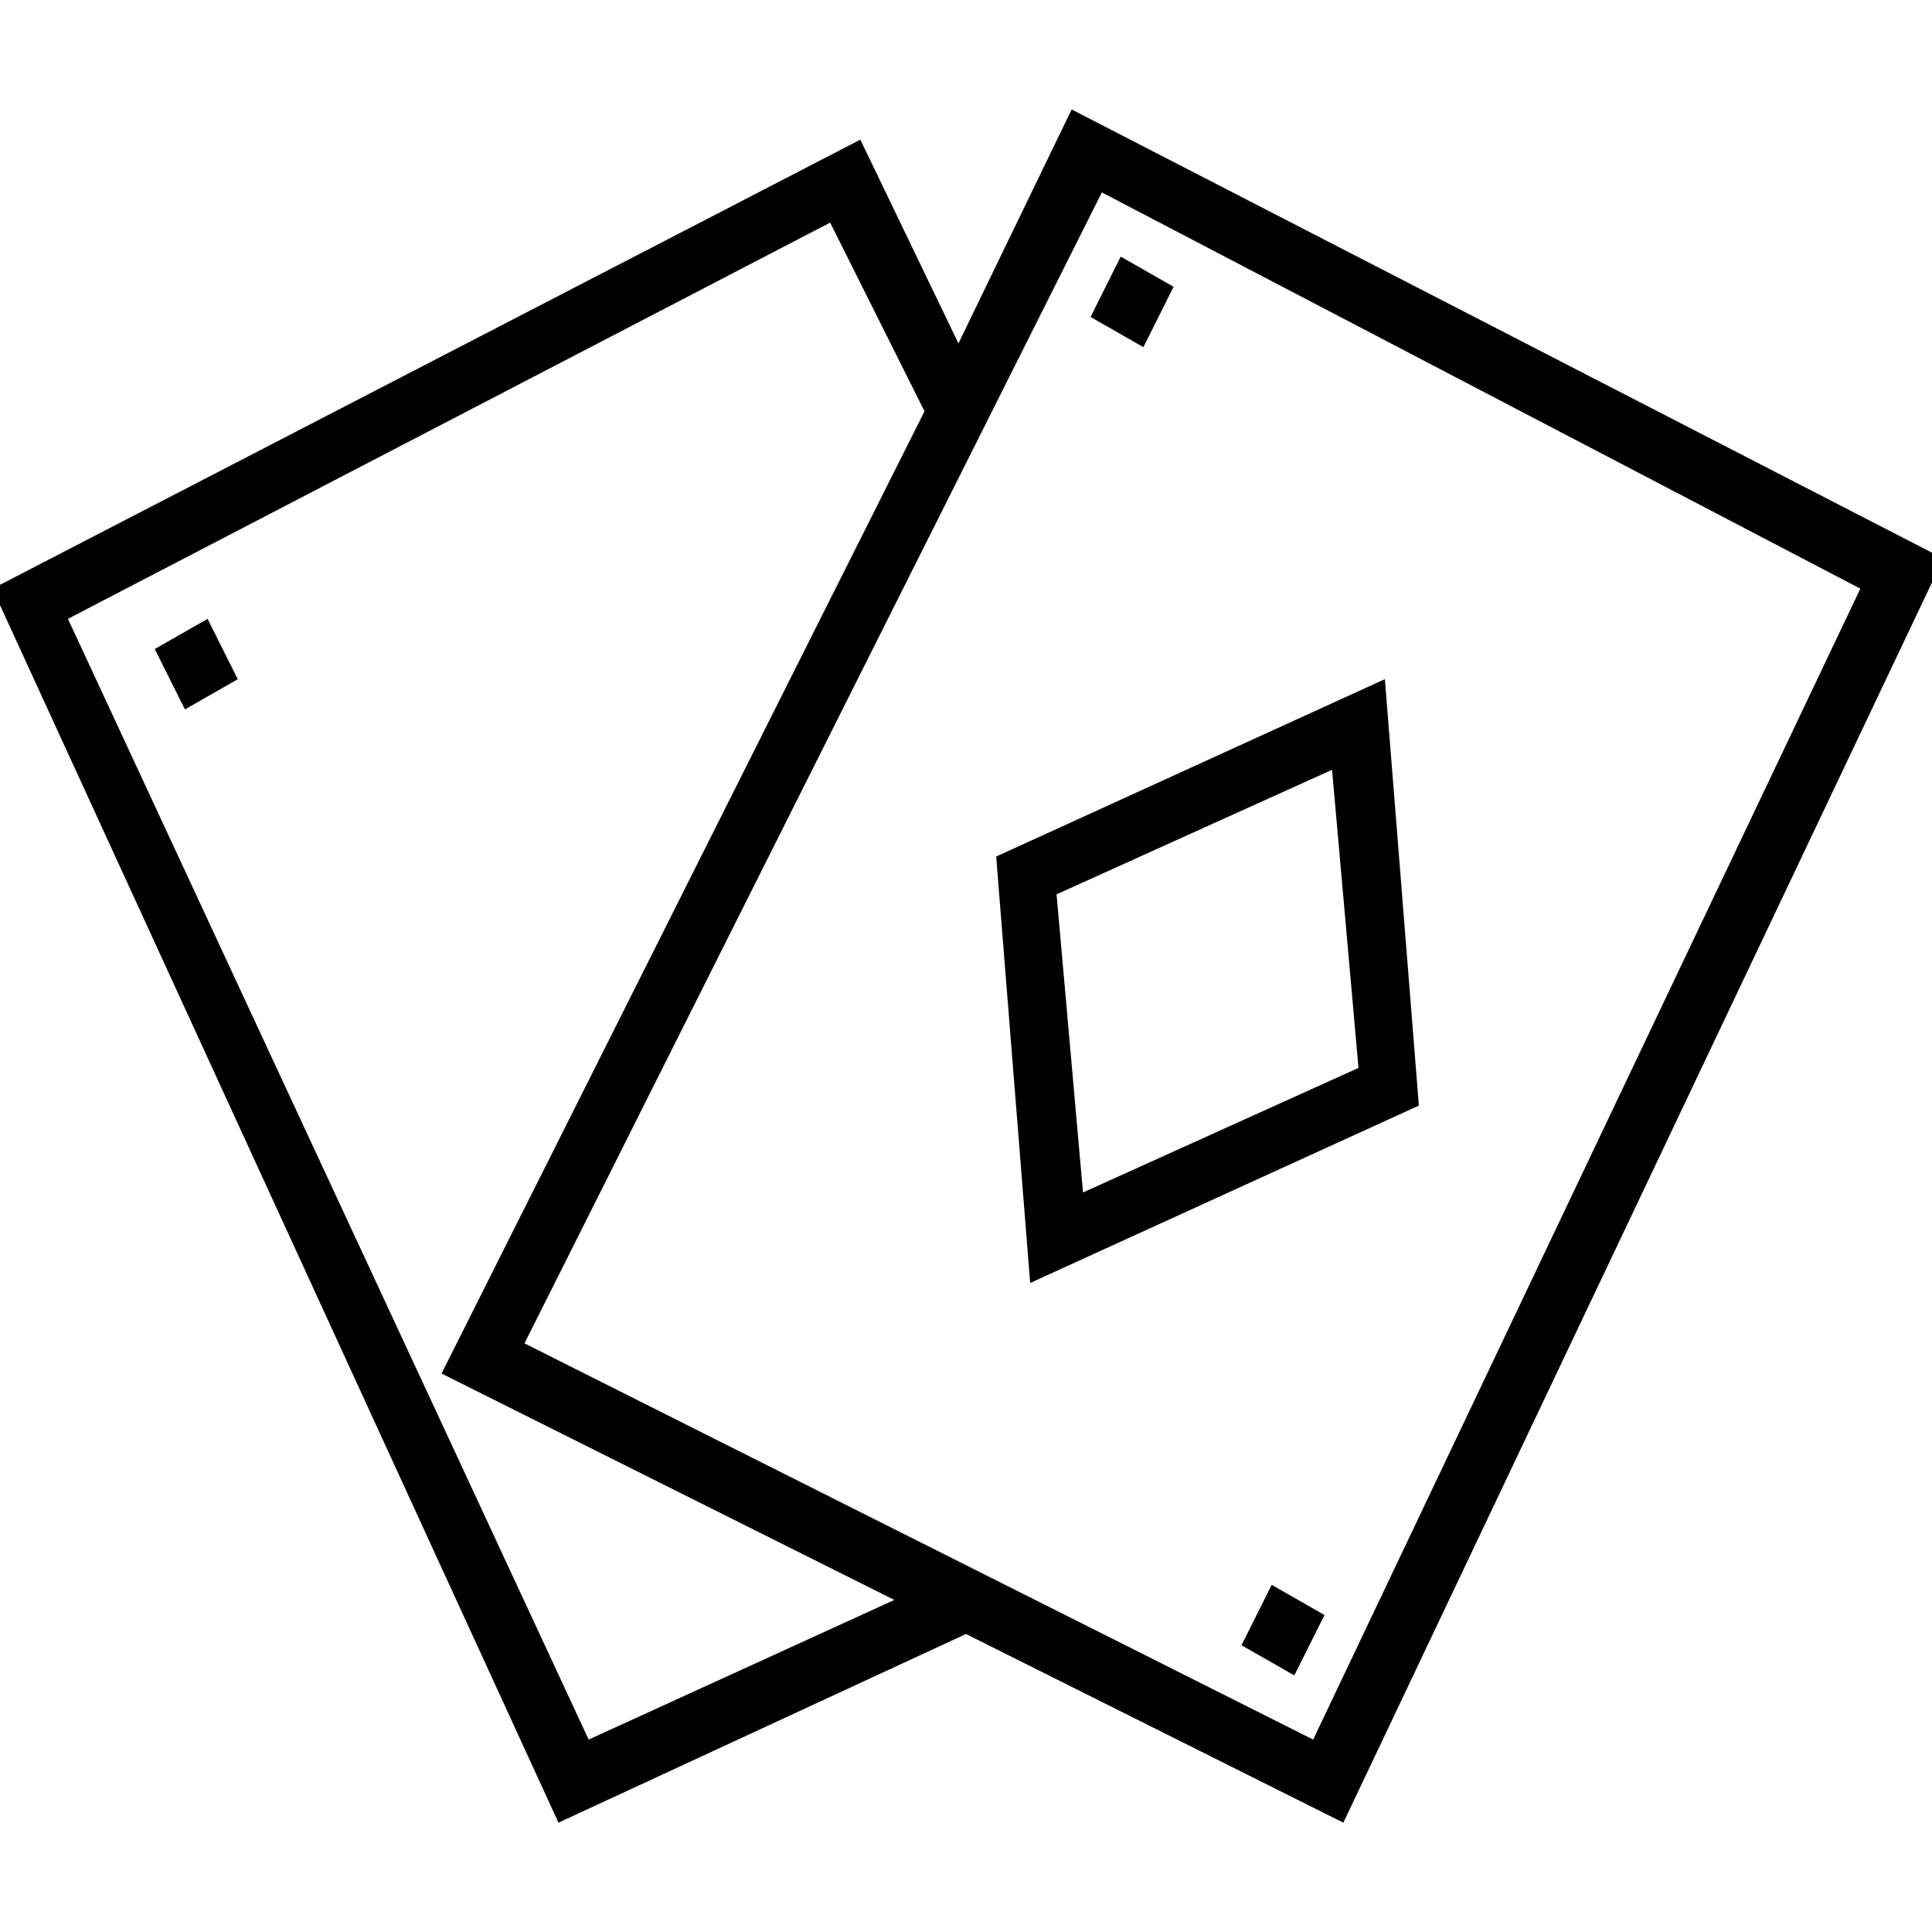 
<svg version="1.1" xmlns="http://www.w3.org/2000/svg" width="32" height="32" viewBox="0 0 32 32">
<title>untitled154</title>
<path d="M15.875 5.688l-1.625-3.375-14.375 7.438 9.375 20.438 6.75-3.125 6.25 3.125 9.938-20.938-14.438-7.438zM9.75 28.813l-8.625-18.563 12.625-6.563 1.563 3.125-8 15.938 7.5 3.75zM30.813 9.75l-9.063 19.063-13.063-6.563 9.563-19.063zM17.063 21.25l6.438-2.938-0.563-7.063-6.438 2.938zM22.063 12.75l0.438 4.938-4.563 2.063-0.438-4.938zM18.563 4.25l0.875 0.5-0.5 1-0.875-0.5zM3.063 11.75l-0.5-1 0.875-0.5 0.5 1zM21.438 27.75l-0.875-0.5 0.5-1 0.875 0.5z"></path>
</svg>
